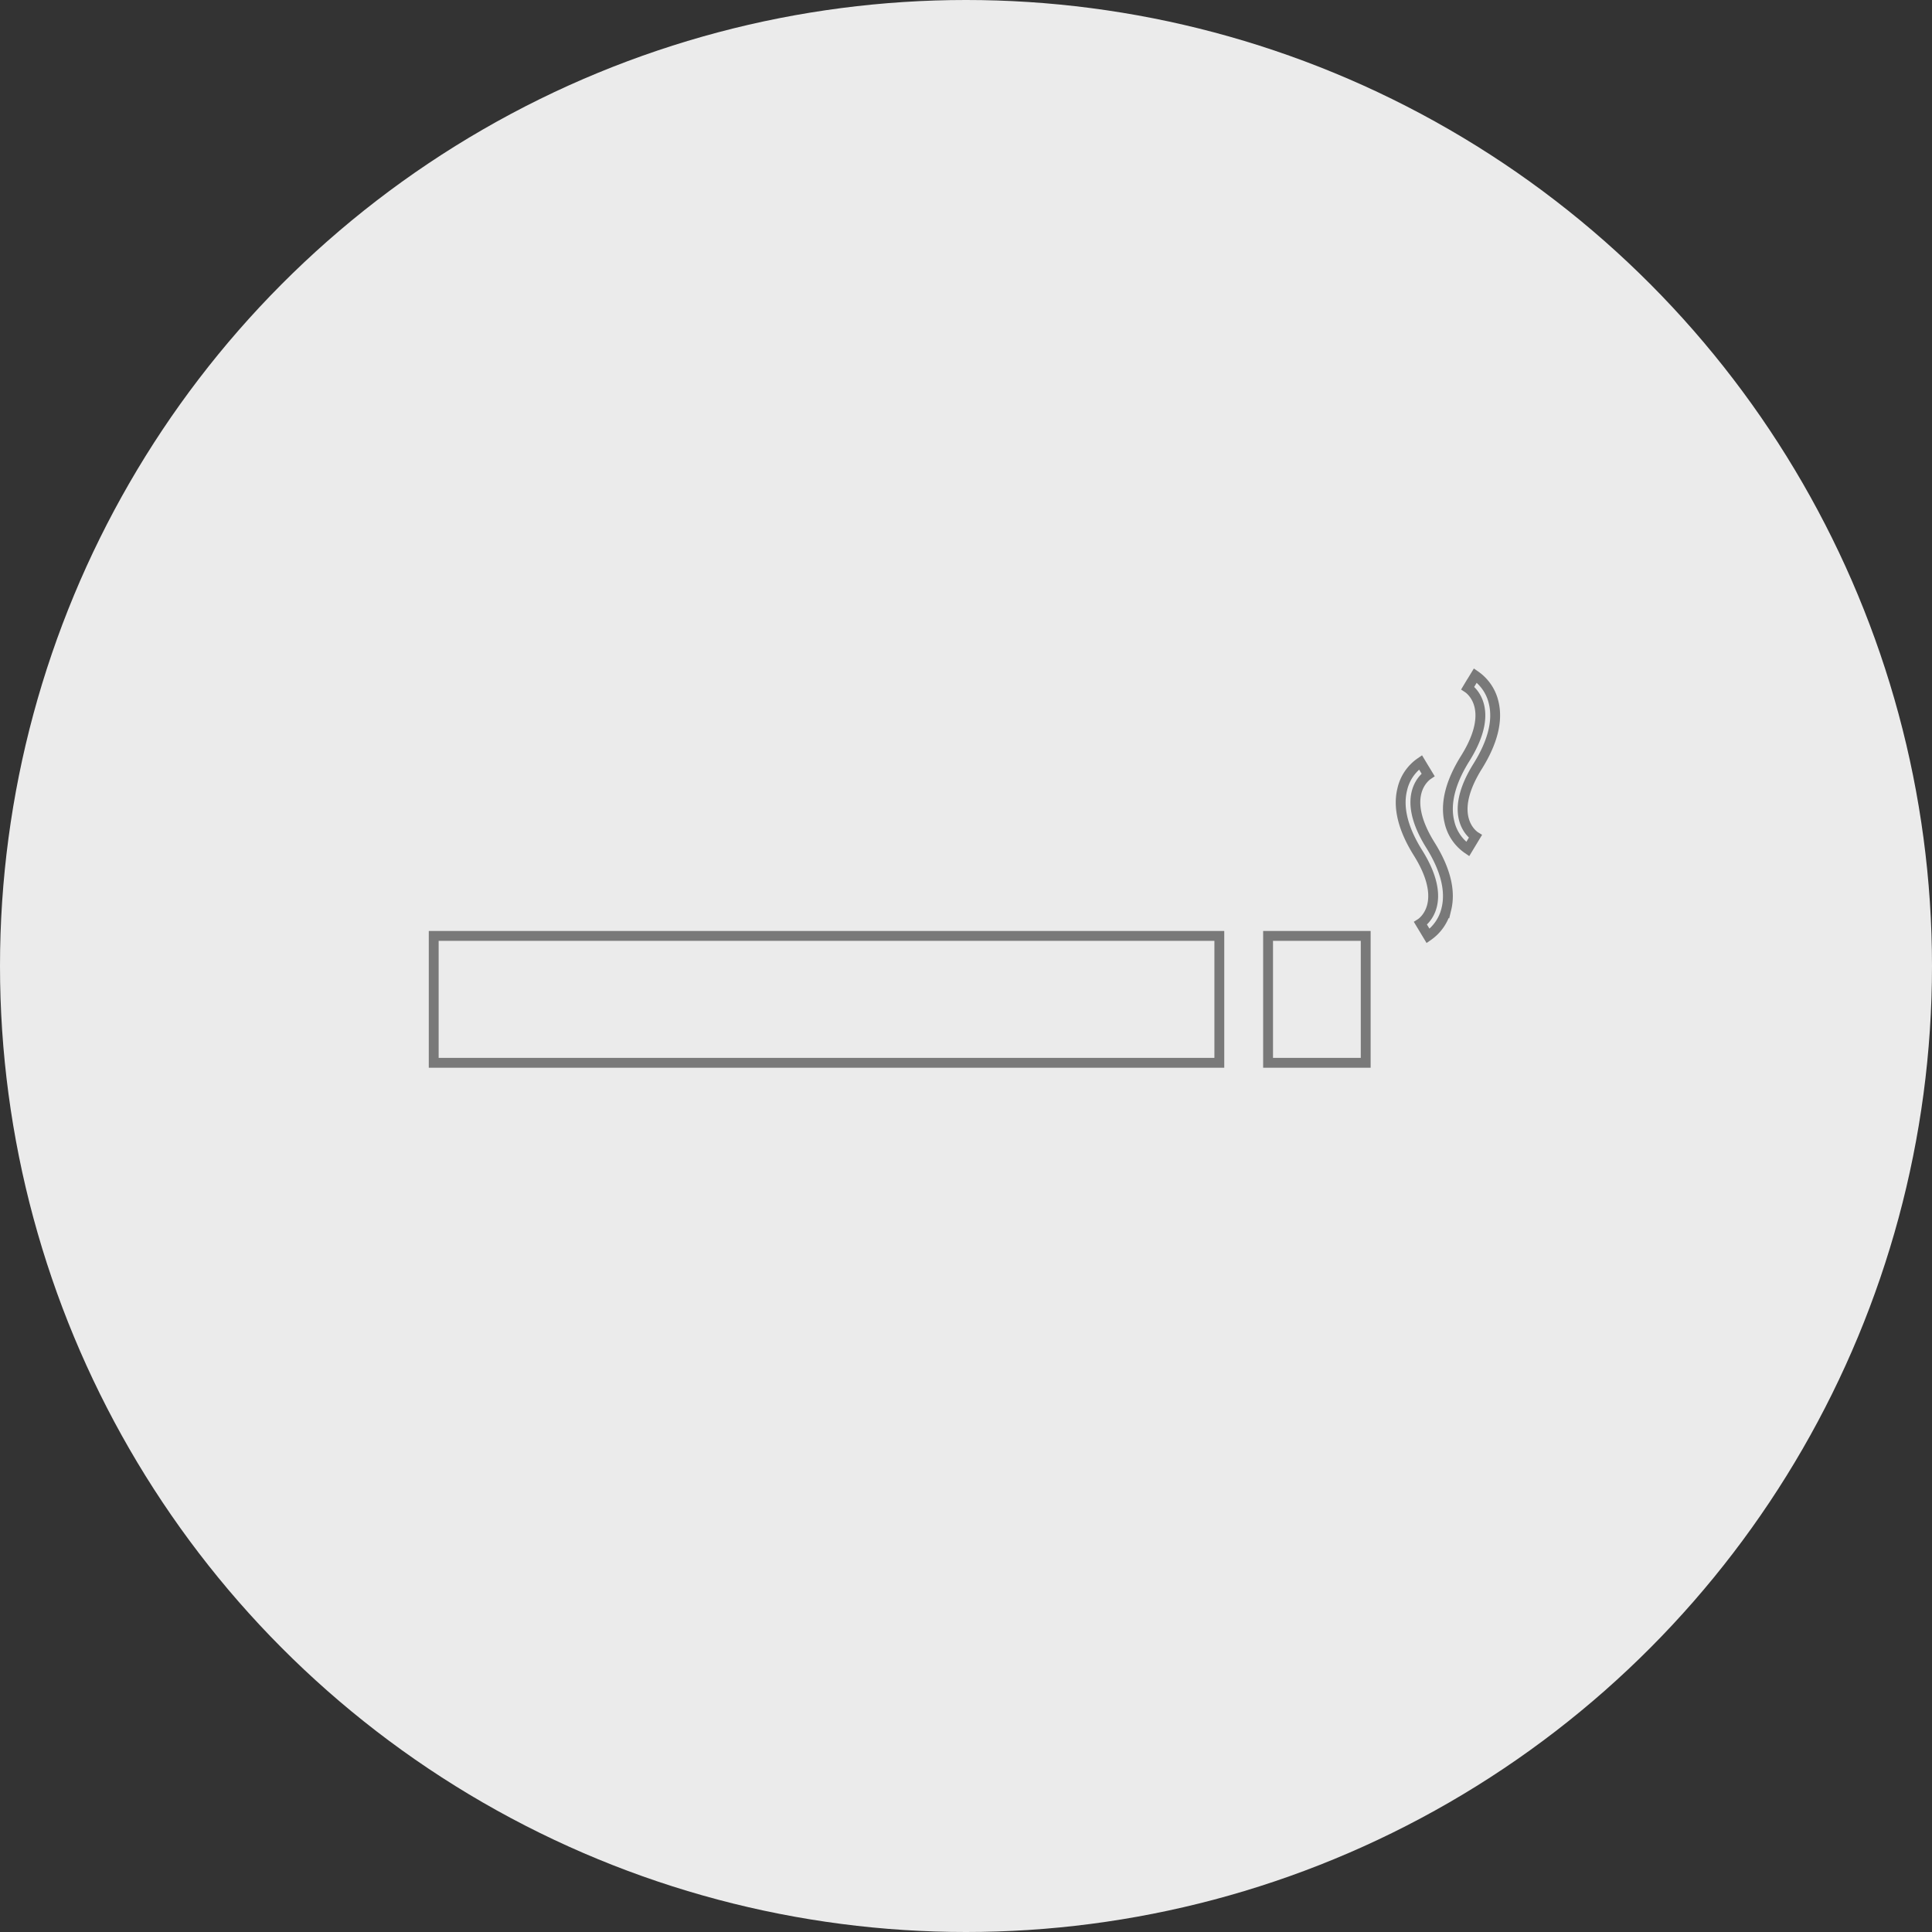 <svg xmlns="http://www.w3.org/2000/svg" width="196" height="196" viewBox="0 0 196 196">
  <rect x="0" y="0" width="196" height="196" fill="#333333" stroke="none"/>
  <g id="Group_122" data-name="Group 122" transform="translate(-179 -711)">
    <circle id="Ellipse_878" data-name="Ellipse 878" cx="98" cy="98" r="98" transform="translate(179 711)" fill="#ebebeb"/>
    <g id="Group_46" data-name="Group 46" transform="translate(223 779.531)">
      <g id="Group_40" data-name="Group 40" transform="translate(0 26.417)">
        <rect id="Rectangle_30" data-name="Rectangle 30" width="79.7" height="12.873" fill="none" stroke="#797979" stroke-width="1"/>
      </g>
      <g id="Group_41" data-name="Group 41" transform="translate(84.645 26.417)">
        <rect id="Rectangle_31" data-name="Rectangle 31" width="9.905" height="12.873" fill="none" stroke="#797979" stroke-width="1"/>
      </g>
      <g id="Group_43" data-name="Group 43" transform="translate(98.099 8.803)">
        <g id="Group_42" data-name="Group 42">
          <path id="Path_64" data-name="Path 64" d="M754.231,505.7l-.768-1.276c.12-.076,2.984-1.968-.248-7.143-1.516-2.416-2.064-4.587-1.607-6.439a4.52,4.52,0,0,1,1.856-2.755l.768,1.276-.384-.64.384.632c-.124.084-2.991,1.968.24,7.139,1.516,2.428,2.064,4.6,1.62,6.451A4.588,4.588,0,0,1,754.231,505.7Z" transform="translate(-751.452 -488.082)" fill="none" stroke="#797979" stroke-width="1"/>
        </g>
      </g>
      <g id="Group_45" data-name="Group 45" transform="translate(102.889)">
        <g id="Group_44" data-name="Group 44">
          <path id="Path_65" data-name="Path 65" d="M754.662,503.487l.772-1.28c-.124-.076-2.992-1.956.244-7.131,1.512-2.428,2.06-4.6,1.616-6.439a4.59,4.59,0,0,0-1.86-2.755l-.772,1.268.38-.636-.38.636c.116.076,2.984,1.968-.252,7.139-1.516,2.424-2.056,4.587-1.608,6.443A4.522,4.522,0,0,0,754.662,503.487Z" transform="translate(-752.65 -485.881)" fill="none" stroke="#797979" stroke-width="1"/>
        </g>
      </g>
    </g>
  </g>
</svg>
